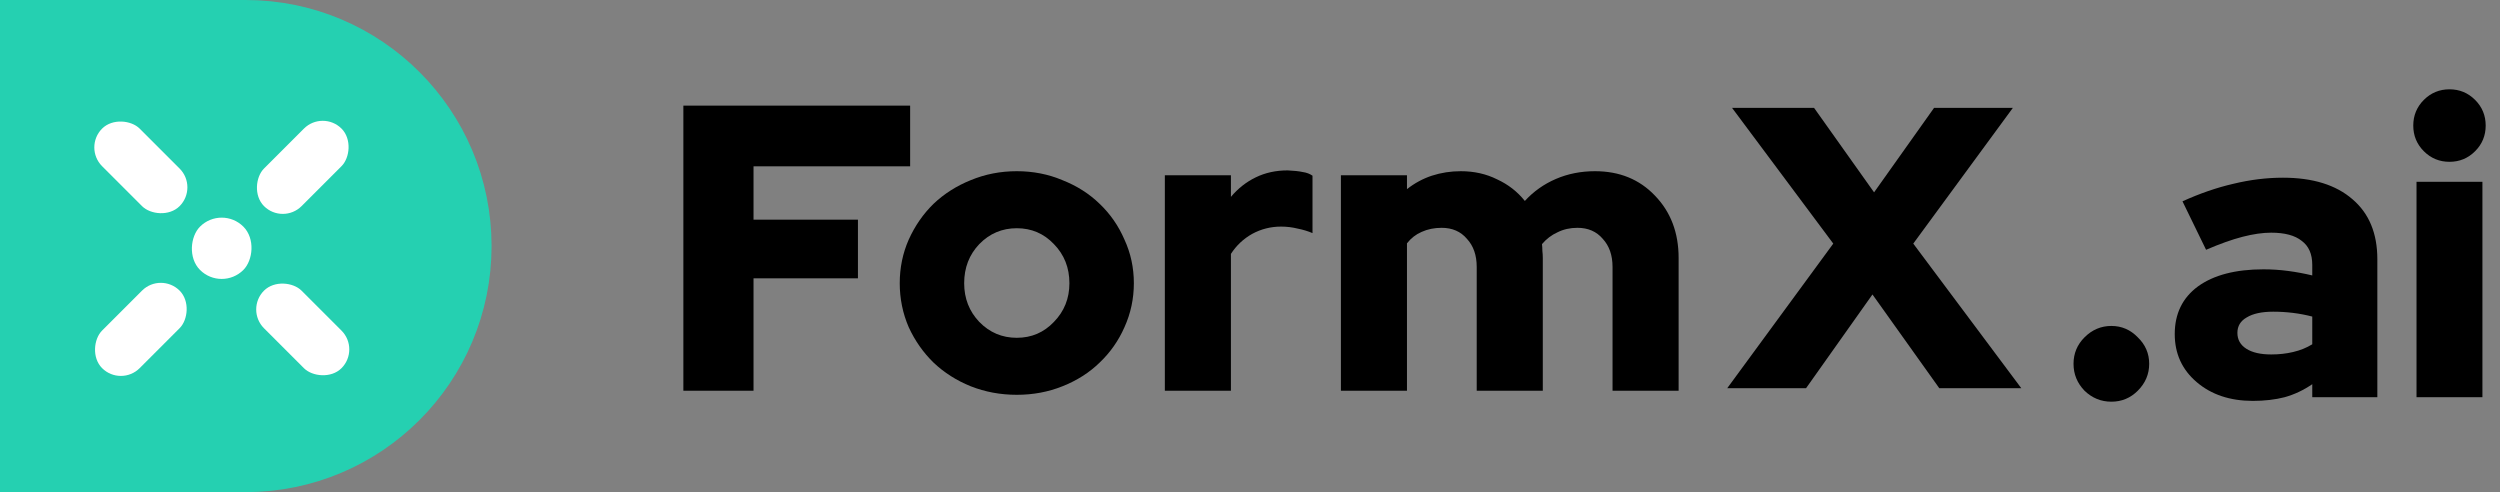 <svg width="127" height="25" viewBox="0 0 127 25" fill="none" xmlns="http://www.w3.org/2000/svg">
<rect x="0" y="0" width="127" height="25" fill="#808080" stroke="none"/>
<path d="M34.715 19.849V5.366H46.235V8.449H38.279V11.159H43.583V14.139H38.279V19.849H34.715Z" fill="black"/>
<path d="M45.707 14.387C45.707 13.601 45.859 12.863 46.163 12.173C46.48 11.47 46.902 10.863 47.426 10.352C47.965 9.842 48.594 9.442 49.312 9.153C50.044 8.849 50.825 8.697 51.653 8.697C52.482 8.697 53.256 8.849 53.974 9.153C54.706 9.442 55.335 9.842 55.859 10.352C56.398 10.863 56.819 11.47 57.123 12.173C57.441 12.863 57.6 13.601 57.6 14.387C57.6 15.173 57.441 15.918 57.123 16.622C56.819 17.311 56.398 17.911 55.859 18.422C55.335 18.932 54.706 19.332 53.974 19.622C53.256 19.911 52.482 20.056 51.653 20.056C50.825 20.056 50.044 19.911 49.312 19.622C48.594 19.332 47.965 18.932 47.426 18.422C46.902 17.911 46.48 17.311 46.163 16.622C45.859 15.918 45.707 15.173 45.707 14.387ZM51.653 17.16C52.399 17.16 53.028 16.891 53.539 16.353C54.064 15.815 54.326 15.159 54.326 14.387C54.326 13.601 54.064 12.939 53.539 12.401C53.028 11.863 52.399 11.594 51.653 11.594C50.907 11.594 50.272 11.863 49.747 12.401C49.236 12.939 48.98 13.601 48.98 14.387C48.98 15.159 49.236 15.815 49.747 16.353C50.272 16.891 50.907 17.16 51.653 17.16Z" fill="black"/>
<path d="M59.174 19.849V8.904H62.531V10.001C62.89 9.573 63.311 9.242 63.795 9.008C64.278 8.773 64.817 8.656 65.411 8.656C65.729 8.67 65.984 8.697 66.177 8.739C66.371 8.766 66.537 8.829 66.675 8.925V11.842C66.454 11.746 66.205 11.67 65.929 11.615C65.653 11.546 65.369 11.511 65.079 11.511C64.554 11.511 64.064 11.635 63.608 11.883C63.166 12.132 62.807 12.47 62.531 12.898V19.849H59.174Z" fill="black"/>
<path d="M68.118 19.849V8.904H71.474V9.608C71.861 9.304 72.282 9.077 72.738 8.925C73.208 8.773 73.698 8.697 74.209 8.697C74.886 8.697 75.501 8.835 76.053 9.111C76.62 9.373 77.089 9.739 77.462 10.208C77.904 9.725 78.429 9.353 79.037 9.091C79.645 8.829 80.308 8.697 81.026 8.697C82.269 8.697 83.285 9.111 84.072 9.939C84.873 10.766 85.274 11.822 85.274 13.104V19.849H81.917V13.559C81.917 12.966 81.751 12.491 81.42 12.132C81.102 11.759 80.674 11.573 80.135 11.573C79.762 11.573 79.424 11.649 79.12 11.801C78.816 11.939 78.554 12.139 78.333 12.401C78.346 12.511 78.353 12.628 78.353 12.752C78.367 12.863 78.374 12.98 78.374 13.104V19.849H75.017V13.559C75.017 12.966 74.852 12.491 74.52 12.132C74.202 11.759 73.774 11.573 73.236 11.573C72.863 11.573 72.524 11.642 72.22 11.78C71.93 11.904 71.681 12.098 71.474 12.36V19.849H68.118Z" fill="black"/>
<path d="M107.257 16.558C107.781 16.558 108.228 16.751 108.6 17.137C108.986 17.51 109.179 17.958 109.179 18.482C109.179 19.006 108.986 19.462 108.6 19.848C108.228 20.22 107.781 20.406 107.257 20.406C106.733 20.406 106.279 20.22 105.893 19.848C105.521 19.462 105.335 19.006 105.335 18.482C105.335 17.958 105.521 17.51 105.893 17.137C106.279 16.751 106.733 16.558 107.257 16.558Z" fill="black"/>
<path d="M114.445 20.365C113.288 20.365 112.337 20.048 111.593 19.413C110.849 18.779 110.477 17.965 110.477 16.972C110.477 15.937 110.87 15.13 111.655 14.551C112.454 13.972 113.563 13.682 114.983 13.682C115.41 13.682 115.83 13.71 116.243 13.765C116.657 13.82 117.063 13.896 117.463 13.992V13.455C117.463 12.903 117.283 12.496 116.925 12.234C116.581 11.958 116.064 11.82 115.375 11.82C114.948 11.82 114.466 11.889 113.929 12.027C113.391 12.165 112.771 12.386 112.069 12.689L110.87 10.227C111.752 9.827 112.613 9.53 113.453 9.337C114.307 9.13 115.148 9.027 115.975 9.027C117.49 9.027 118.668 9.393 119.509 10.124C120.349 10.841 120.769 11.855 120.769 13.165V20.179H117.463V19.517C117.022 19.82 116.553 20.041 116.057 20.179C115.575 20.303 115.038 20.365 114.445 20.365ZM113.66 16.91C113.66 17.255 113.811 17.524 114.115 17.717C114.418 17.91 114.838 18.006 115.375 18.006C115.775 18.006 116.147 17.965 116.491 17.882C116.849 17.799 117.173 17.668 117.463 17.489V16.082C117.146 15.999 116.822 15.937 116.491 15.896C116.161 15.855 115.823 15.834 115.479 15.834C114.9 15.834 114.452 15.931 114.135 16.124C113.818 16.303 113.66 16.565 113.66 16.91Z" fill="black"/>
<path d="M124.433 8.22C123.924 8.22 123.49 8.041 123.131 7.682C122.773 7.324 122.594 6.889 122.594 6.379C122.594 5.868 122.773 5.434 123.131 5.075C123.49 4.717 123.924 4.537 124.433 4.537C124.943 4.537 125.377 4.717 125.735 5.075C126.094 5.434 126.273 5.868 126.273 6.379C126.273 6.889 126.094 7.324 125.735 7.682C125.377 8.041 124.943 8.22 124.433 8.22ZM126.107 9.234V20.179H122.759V9.234H126.107Z" fill="black"/>
<path d="M91.748 19.72H87.744L93.13 12.375L87.988 5.479H92.154L95.203 9.771L98.251 5.479H102.254L97.194 12.375L102.681 19.72H98.515L95.121 14.959L91.748 19.72Z" fill="black"/>
<path d="M1.795 1.795H12.473C18.385 1.795 23.177 6.588 23.177 12.5C23.177 18.412 18.385 23.205 12.473 23.205H1.795V1.795Z" fill="#25D0B1" stroke="#25D0B1" stroke-width="3.59"/>
<rect width="2.7" height="5.57" rx="1.35" transform="matrix(0.707 -0.707 0.707 0.707 4.232 7.488)" fill="white"/>
<rect width="2.7" height="5.57" rx="1.35" transform="matrix(0.707 -0.707 0.707 0.707 12.456 15.72)" fill="white"/>
<rect width="2.7" height="5.57" rx="1.35" transform="matrix(0.707 0.707 -0.707 0.707 16.395 5.578)" fill="white"/>
<rect width="2.7" height="5.57" rx="1.35" transform="matrix(0.707 0.707 -0.707 0.707 8.17 13.809)" fill="white"/>
<rect width="3.113" height="3.113" rx="1.556" transform="matrix(0.707 0.707 -0.707 0.707 11.262 10.412)" fill="white"/>
</svg>
